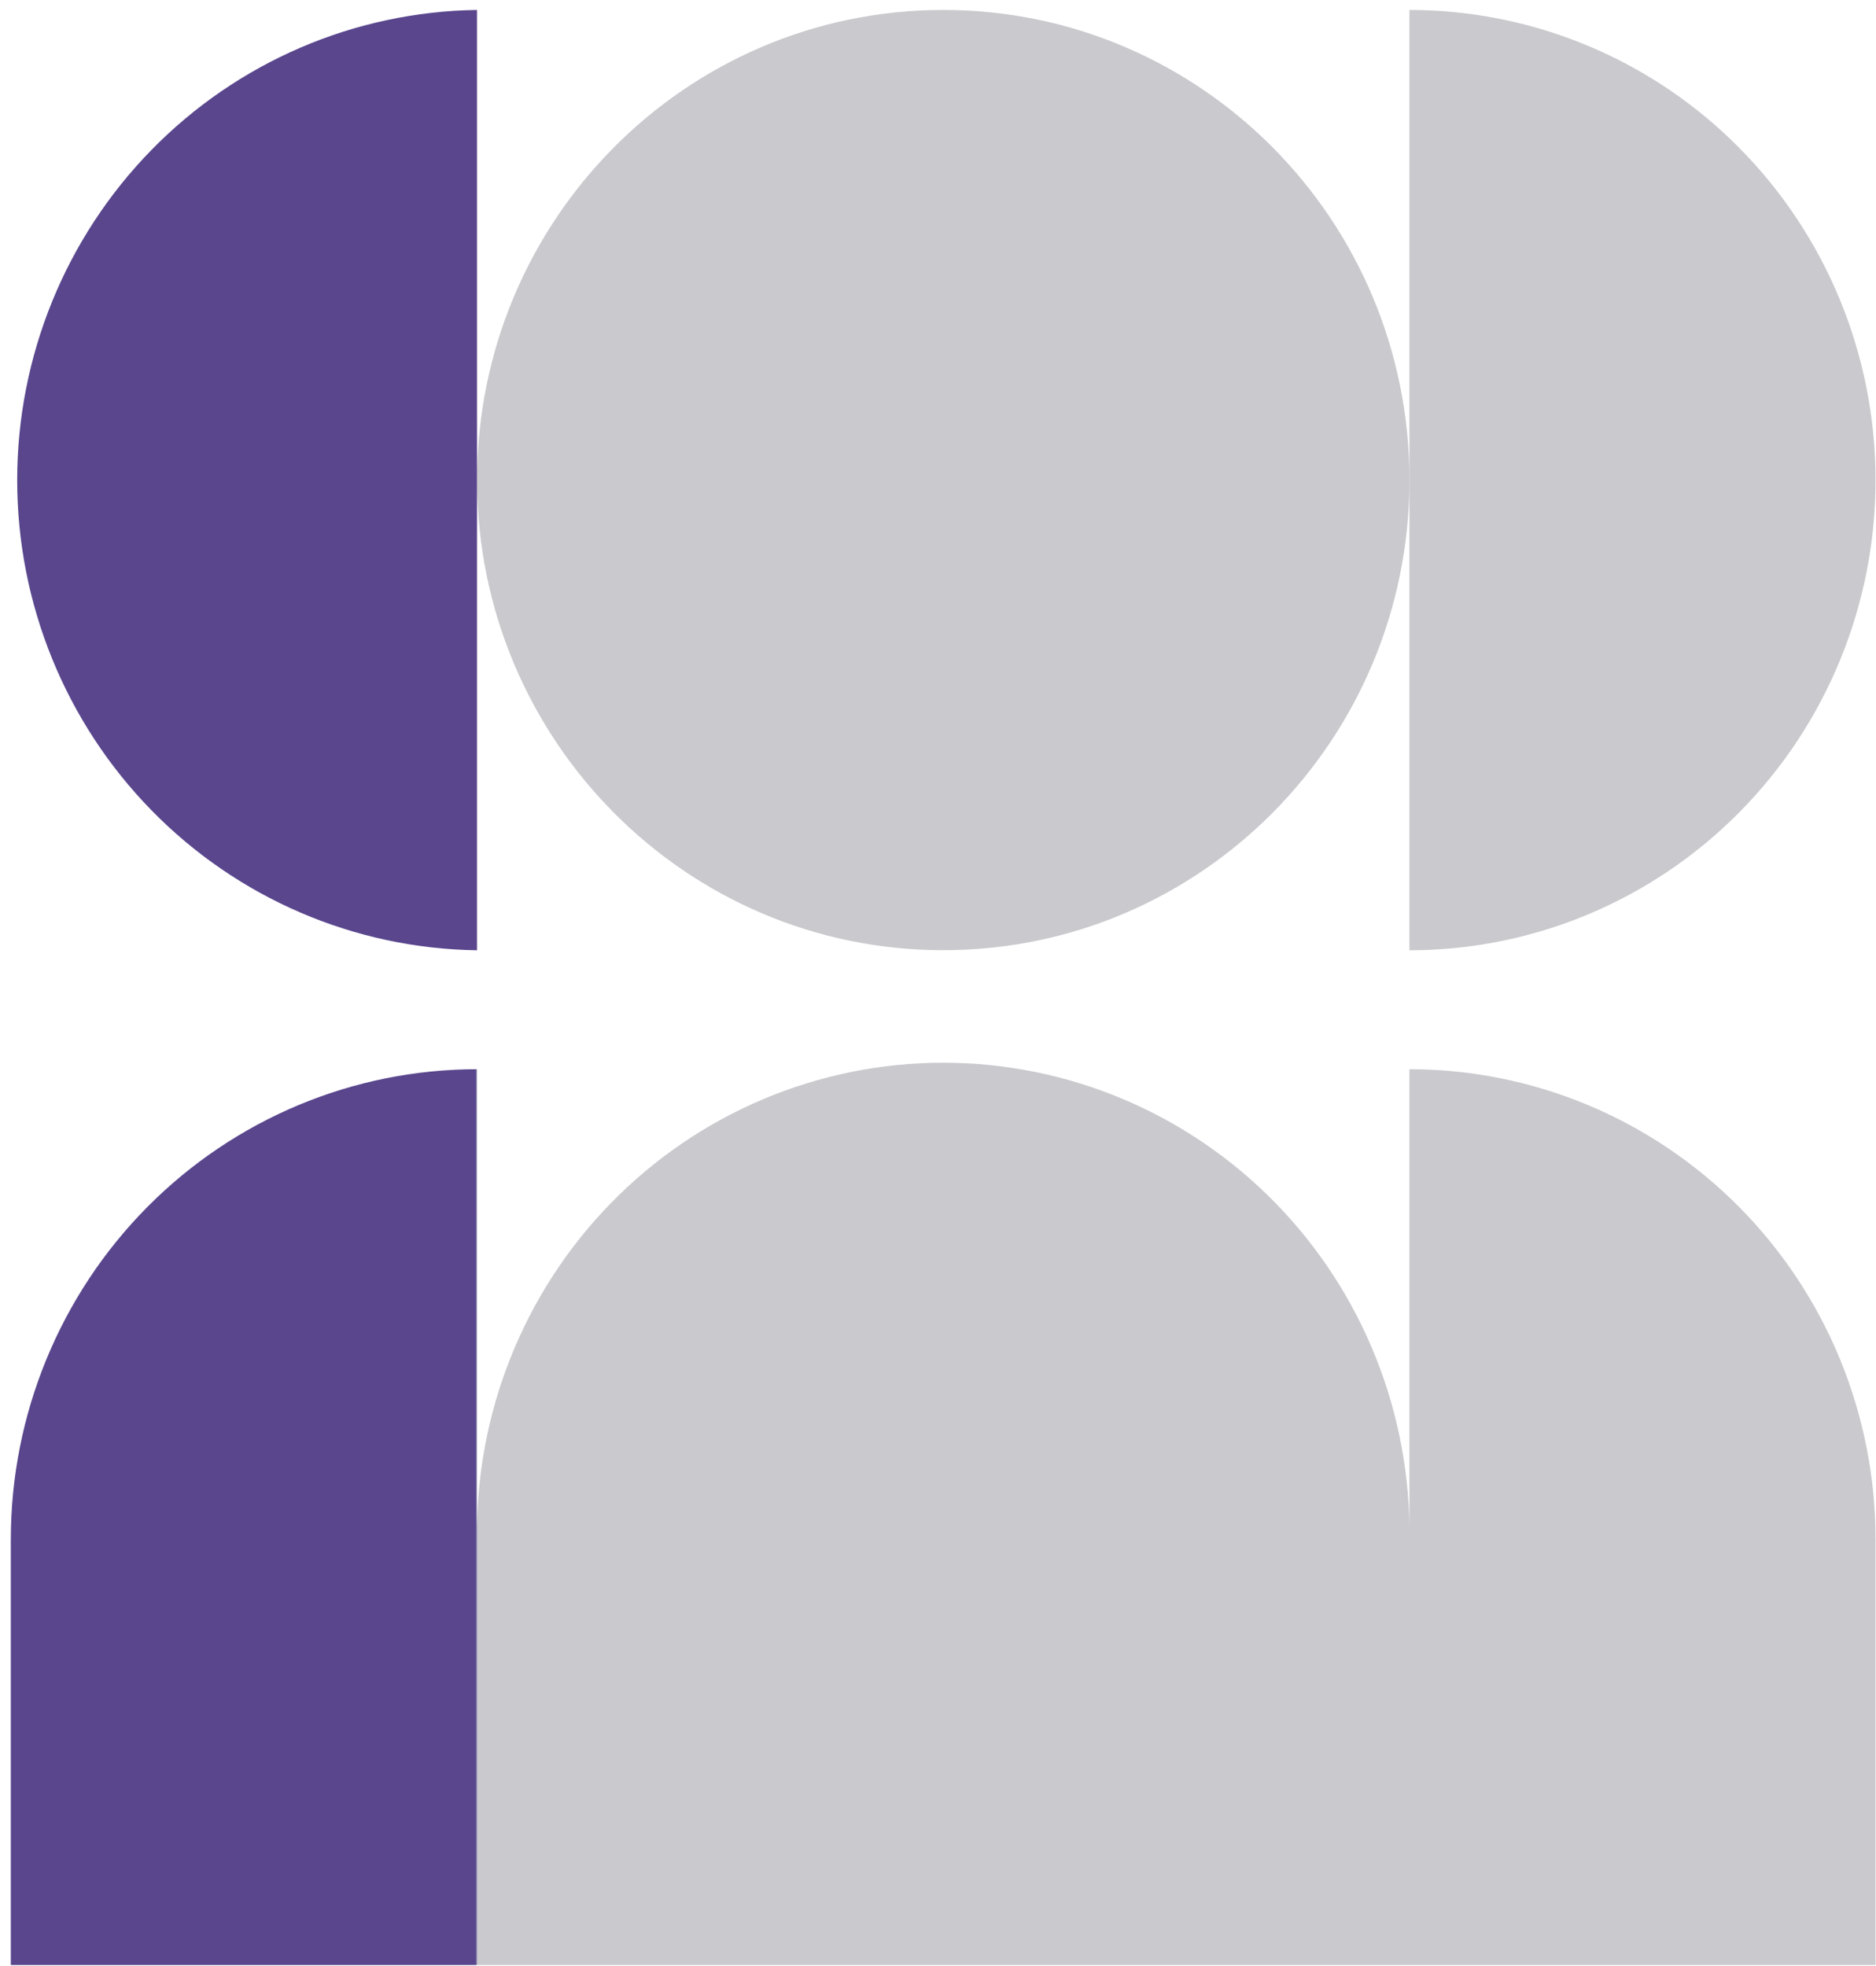 <svg width="166" height="174" viewBox="0 0 166 174" fill="none" xmlns="http://www.w3.org/2000/svg">
<g clip-path="url(#clip0_115_60)">
<path d="M83.466 84.081C106.248 84.081 124.716 65.456 124.716 42.481C124.716 19.506 106.248 0.881 83.466 0.881C60.684 0.881 42.216 19.506 42.216 42.481C42.216 65.456 60.684 84.081 83.466 84.081Z" fill="#C9C9CE"/>
<path d="M42.208 0.881V84.088C31.366 83.937 21.018 79.488 13.404 71.702C5.789 63.916 1.521 53.42 1.521 42.485C1.521 31.549 5.789 21.053 13.404 13.268C21.018 5.482 31.366 1.032 42.208 0.881Z" fill="#59468D"/>
<path d="M165.958 42.481C165.96 47.944 164.895 53.354 162.823 58.402C160.752 63.45 157.714 68.037 153.884 71.901C150.054 75.765 145.507 78.83 140.502 80.921C135.498 83.012 130.133 84.088 124.716 84.088V0.881C130.133 0.881 135.496 1.957 140.501 4.048C145.505 6.138 150.052 9.203 153.881 13.066C157.711 16.929 160.749 21.515 162.821 26.562C164.893 31.609 165.959 37.018 165.958 42.481Z" fill="#C9C9CE"/>
<path d="M165.958 136.213V173.881H0.958V136.213C0.96 125.181 5.307 114.601 13.042 106.8C20.778 98.999 31.269 94.616 42.208 94.614V136.221C42.133 130.709 43.144 125.237 45.183 120.123C47.223 115.009 50.249 110.354 54.088 106.429C57.926 102.505 62.499 99.388 67.542 97.261C72.585 95.134 77.996 94.039 83.462 94.039C88.928 94.039 94.34 95.134 99.382 97.261C104.425 99.388 108.999 102.505 112.837 106.429C116.675 110.354 119.702 115.009 121.741 120.123C123.78 125.237 124.792 130.709 124.716 136.221V94.614C130.133 94.614 135.496 95.69 140.501 97.78C145.505 99.871 150.052 102.935 153.882 106.798C157.711 110.661 160.749 115.247 162.821 120.294C164.893 125.341 165.959 130.751 165.958 136.213Z" fill="url(#paint0_linear_115_60)"/>
</g>
<defs>
<linearGradient id="paint0_linear_115_60" x1="0.958" y1="140.218" x2="159.154" y2="140.218" gradientUnits="userSpaceOnUse">
<stop offset="0.26" stop-color="#59468D"/>
<stop offset="0.261" stop-color="#C9C9CE"/>
<stop offset="0.781" stop-color="#C9C9CE"/>
</linearGradient>
<clipPath id="clip0_115_60">
<rect width="165" height="173" fill="white" transform="translate(0.958 0.881)"/>
</clipPath>
</defs>
</svg>
